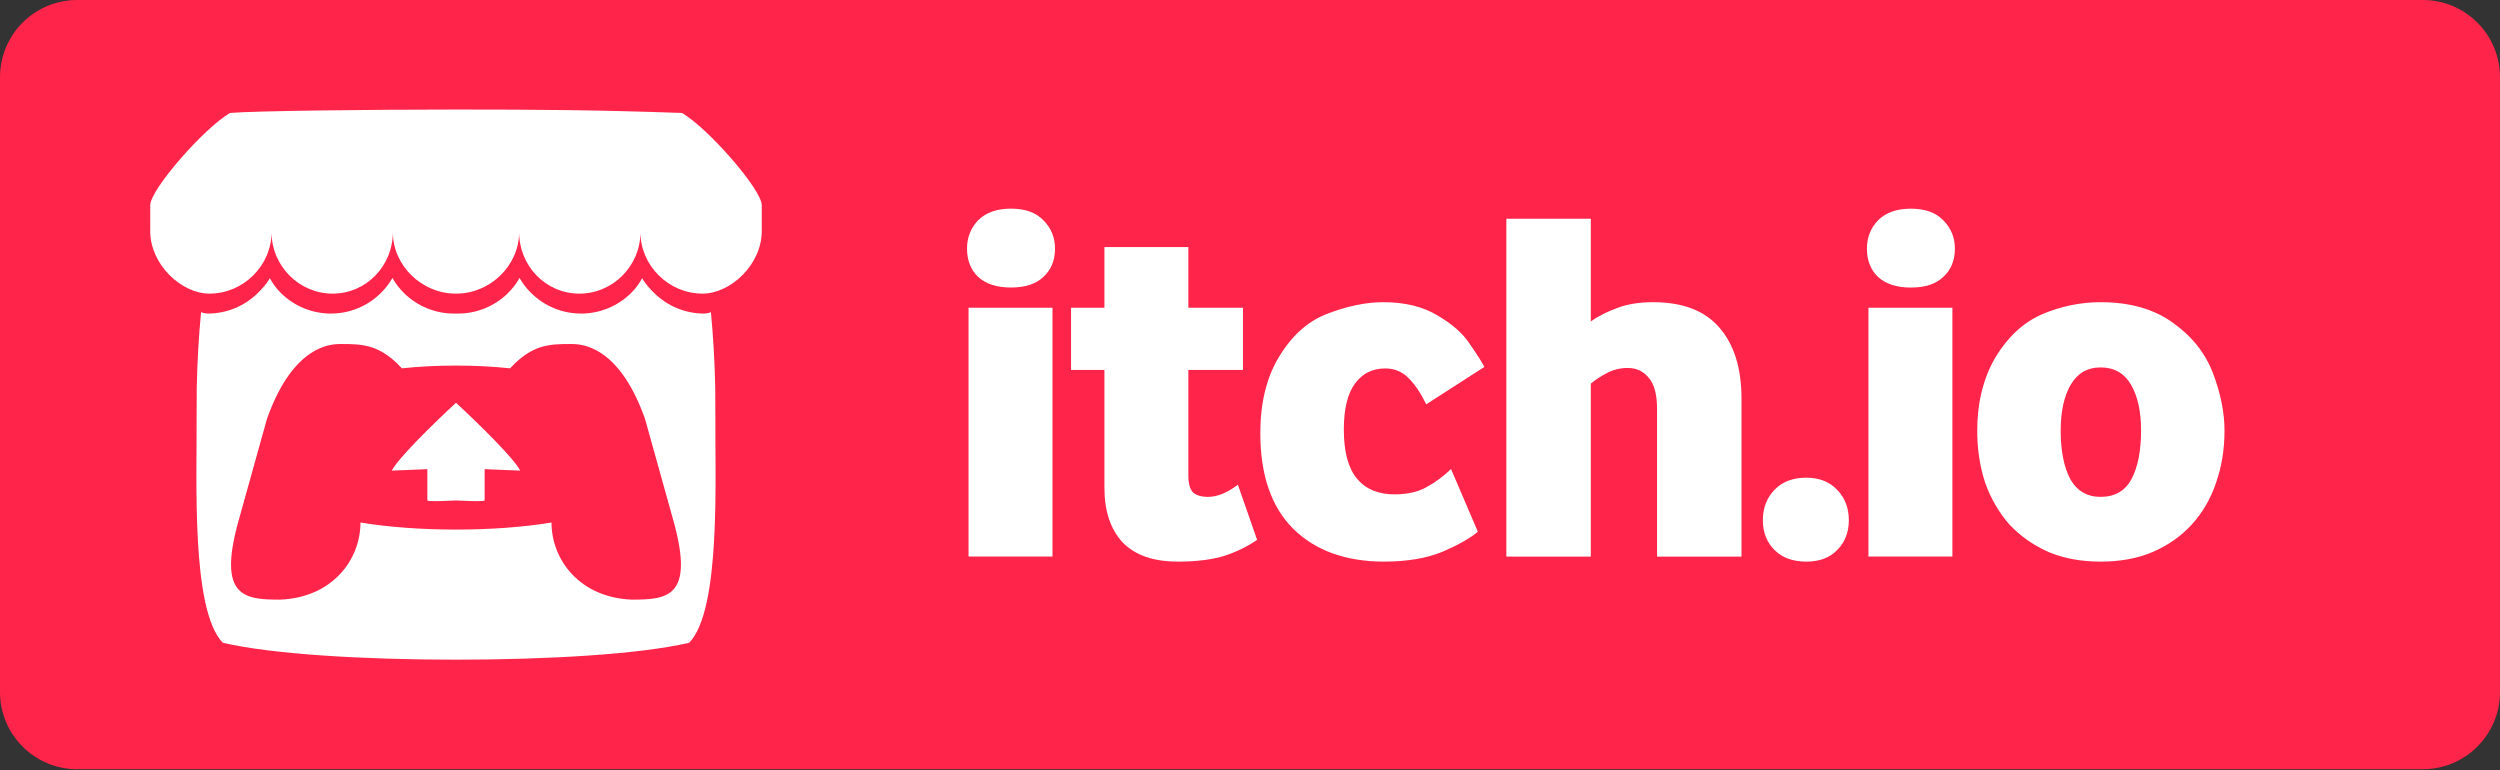 <svg width="740" height="228" version="1.1" xmlns="http://www.w3.org/2000/svg"><rect width="100%" height="100%" fill="#333333" stroke="none"/><path d="M717.137 0H22.858C10.234 0 0 10.234 0 22.858v181.976c0 12.624 10.234 22.858 22.858 22.858h694.279c12.624 0 22.858-10.234 22.858-22.858V22.858C739.995 10.234 729.761 0 717.137 0z" fill="#FF2449"/><path d="m68.069 33.434c-7.9 4.686-23.452 22.556-23.6 27.242v7.76c0 9.834 9.192 18.477 17.537 18.477 10.02 0 18.369-8.307 18.369-18.164 0 9.857 8.065 18.164 18.088 18.164 10.02 0 17.825-8.307 17.825-18.164 0 9.857 8.575 18.164 18.595 18.164h0.181c10.023 0 18.595-8.307 18.595-18.164 0 9.857 7.809 18.164 17.828 18.164 10.023 0 18.085-8.307 18.085-18.164 0 9.857 8.353 18.164 18.372 18.164 8.345 0 17.537-8.643 17.537-18.481v-7.756c-0.147-4.687-15.704-22.556-23.599-27.242-24.54-0.862-41.552-1.013-66.909-1.01-25.352 0-59.924 0.397-66.908 1.01zm48.094 48.846c-0.958 1.671-2.145 3.2-3.526 4.543-3.922 3.844-9.196 5.995-14.688 5.99-5.5 0.004-10.782-2.148-14.713-5.994-1.329-1.316-2.463-2.815-3.368-4.452l-3e-3 3e-3c-0.953 1.675-2.283 3.111-3.655 4.456-3.934 3.844-9.218 5.993-14.718 5.987-0.678-0.023-1.348-0.155-1.984-0.39-0.693 7.4-1.116 14.824-1.266 22.255v0.034l-0.045 8.802c0.15 17.601-1.743 57.048 7.759 66.742 14.729 3.432 41.828 4.997 69.014 5.008h7e-3c27.186-0.011 54.289-1.576 69.014-5.008 9.505-9.694 7.608-49.141 7.763-66.746l-0.046-8.798v-0.038c-0.15-7.43-0.572-14.851-1.266-22.25-0.636 0.235-1.306 0.367-1.984 0.39-5.5 5e-3 -10.784-2.146-14.717-5.991-1.372-1.346-2.703-2.778-3.655-4.453h-4e-3c-0.905 1.634-2.039 3.131-3.367 4.445-3.931 3.847-9.214 5.999-14.714 5.994-5.491 0.005-10.765-2.146-14.687-5.99-1.381-1.343-2.568-2.872-3.526-4.543-0.948 1.669-2.123 3.198-3.493 4.543-3.932 3.847-9.216 5.999-14.717 5.994-0.199-0.001-0.398-0.006-0.597-0.015h-8e-3c-0.196 0-0.396 0.015-0.597 0.015-5.501 0.005-10.785-2.147-14.717-5.994-1.371-1.343-2.547-2.872-3.496-4.54zm-15.114 19.54v0.011h0.011c5.983 0.011 11.301 0 17.888 7.189 5.324-0.55 10.673-0.818 16.025-0.805 5.352-0.013 10.701 0.256 16.025 0.805 6.592-7.189 11.906-7.181 17.893-7.189h0.011v-7e-3c2.827 0 14.135-1e-3 22.019 22.136l8.466 30.368c6.274 22.59-2.01 23.142-12.34 23.165-15.322-0.571-23.803-11.698-23.803-22.825-8.481 1.391-18.376 2.087-28.271 2.087-9.894 0-19.789-0.696-28.27-2.087 0 11.127-8.481 22.254-23.803 22.825-10.33-0.023-18.61-0.575-12.337-23.169l8.466-30.364c7.884-22.137 19.193-22.136 22.02-22.136zm33.924 17.401c-0.015 0.018-16.131 14.815-19.026 20.08l10.553-0.423v9.203c0 0.431 4.233 0.253 8.473 0.056 4.241 0.197 8.478 0.375 8.478-0.056v-9.203l10.552 0.423c-2.899-5.261-19.026-20.077-19.026-20.077z" fill="#fff"/><path d="m286.69 164.74v-73.643h24.846v73.643zm12.574-79.634c-4.192 0-7.436-1.047-9.732-3.141-2.195-2.096-3.292-4.89-3.292-8.383 0-3.293 1.097-6.087 3.292-8.383 2.296-2.292 5.538-3.439 9.729-3.439 4.192 0 7.386 1.147 9.581 3.44 2.295 2.292 3.443 5.087 3.443 8.382 0 3.493-1.147 6.287-3.44 8.383-2.197 2.094-5.39 3.141-9.581 3.141zm49.349 81.131c-7.186 0-12.626-1.896-16.32-5.688-3.59-3.891-5.385-9.279-5.385-16.165v-34.877h-9.88v-18.414h9.88v-17.96h24.846v17.964h16.169v18.406h-16.169v31.286c0 2.296 0.448 3.942 1.345 4.94 0.998 0.9 2.495 1.349 4.491 1.349 2.696 0 5.64-1.198 8.832-3.594l5.688 16.316c-2.892 1.998-6.185 3.595-9.879 4.789-3.692 1.101-8.231 1.652-13.618 1.652zm61.115 0c-11.377 0-20.358-3.243-26.944-9.729-6.486-6.485-9.729-15.915-9.729-28.289 0-8.983 1.846-16.517 5.537-22.602 3.792-6.289 8.534-10.531 14.226-12.725 5.987-2.296 11.526-3.443 16.619-3.443 6.384 0 11.724 1.297 16.017 3.893 4.291 2.494 7.434 5.238 9.43 8.231 2.099 2.994 3.596 5.338 4.49 7.034l-17.212 11.078c-1.592-3.294-3.338-5.889-5.238-7.786-1.895-1.895-4.188-2.842-6.879-2.842-3.794 0-6.788 1.496-8.98 4.49-2.195 2.993-3.292 7.534-3.292 13.621 0 6.586 1.298 11.427 3.893 14.521 2.59 3.094 6.282 4.641 11.074 4.641 3.795 0 6.938-0.699 9.43-2.097 2.595-1.401 5.04-3.198 7.336-5.39l7.937 18.557c-2.396 1.993-5.94 3.99-10.632 5.991-4.689 1.892-10.377 2.838-17.064 2.838zm36.154-1.497v-99.99h24.998v30.387c2.094-1.497 4.639-2.794 7.635-3.893 2.993-1.197 6.585-1.795 10.775-1.795 8.781 0 15.317 2.494 19.608 7.483 4.392 4.994 6.588 12.031 6.588 21.112v46.704h-24.998v-43.714c0-4.188-0.798-7.231-2.392-9.131-1.593-1.993-3.688-2.99-6.286-2.99-2.194 0-4.242 0.5-6.141 1.501-1.893 0.997-3.489 2.047-4.789 3.148v51.193h-24.998zm88.796 1.497c-3.991 0-7.135-1.147-9.43-3.44-2.293-2.295-3.439-5.239-3.439-8.832s1.146-6.587 3.439-8.98c2.295-2.394 5.439-3.591 9.43-3.591 3.792 0 6.836 1.197 9.131 3.591 2.298 2.393 3.447 5.387 3.447 8.98s-1.146 6.536-3.439 8.829c-2.192 2.295-5.236 3.443-9.132 3.443zm18.383-1.497v-73.643h24.847v73.643zm12.567-79.619c-4.19 0-7.433-1.048-9.728-3.144-2.195-2.094-3.292-4.887-3.292-8.38 0-3.293 1.096-6.087 3.288-8.382 2.298-2.296 5.542-3.444 9.732-3.444 4.193 0 7.387 1.147 9.581 3.44 2.293 2.298 3.439 5.093 3.439 8.386 0 3.493-1.146 6.286-3.439 8.38-2.194 2.096-5.388 3.144-9.581 3.144zm56.156 81.116c-5.788 0-10.928-0.948-15.42-2.842-4.49-1.996-8.332-4.691-11.524-8.085-3.092-3.492-5.485-7.583-7.181-12.272-1.6-4.79-2.4-9.98-2.4-15.571 0-8.28 1.796-15.514 5.389-21.702 3.694-6.088 8.285-10.328 13.773-12.722 5.588-2.396 11.376-3.594 17.363-3.594 8.579 0 15.662 1.995 21.248 5.986 5.687 3.992 9.681 8.981 11.981 14.967 2.293 5.99 3.44 11.679 3.44 17.068 0 5.587-0.85 10.776-2.548 15.568-1.595 4.687-3.991 8.777-7.188 12.272-3.095 3.394-6.937 6.09-11.528 8.088-4.49 1.898-9.63 2.846-15.42 2.846zm0-19.162c4.19 0 7.234-1.745 9.131-5.235 1.895-3.593 2.842-8.383 2.842-14.37 0-5.689-0.997-10.229-2.993-13.621-1.993-3.394-4.986-5.091-8.98-5.091-3.893 0-6.836 1.697-8.829 5.091-1.993 3.392-2.99 7.932-2.99 13.621 0 5.987 0.949 10.776 2.846 14.366 2.001 3.495 4.994 5.242 8.98 5.242z" fill="#fff"/></svg>
